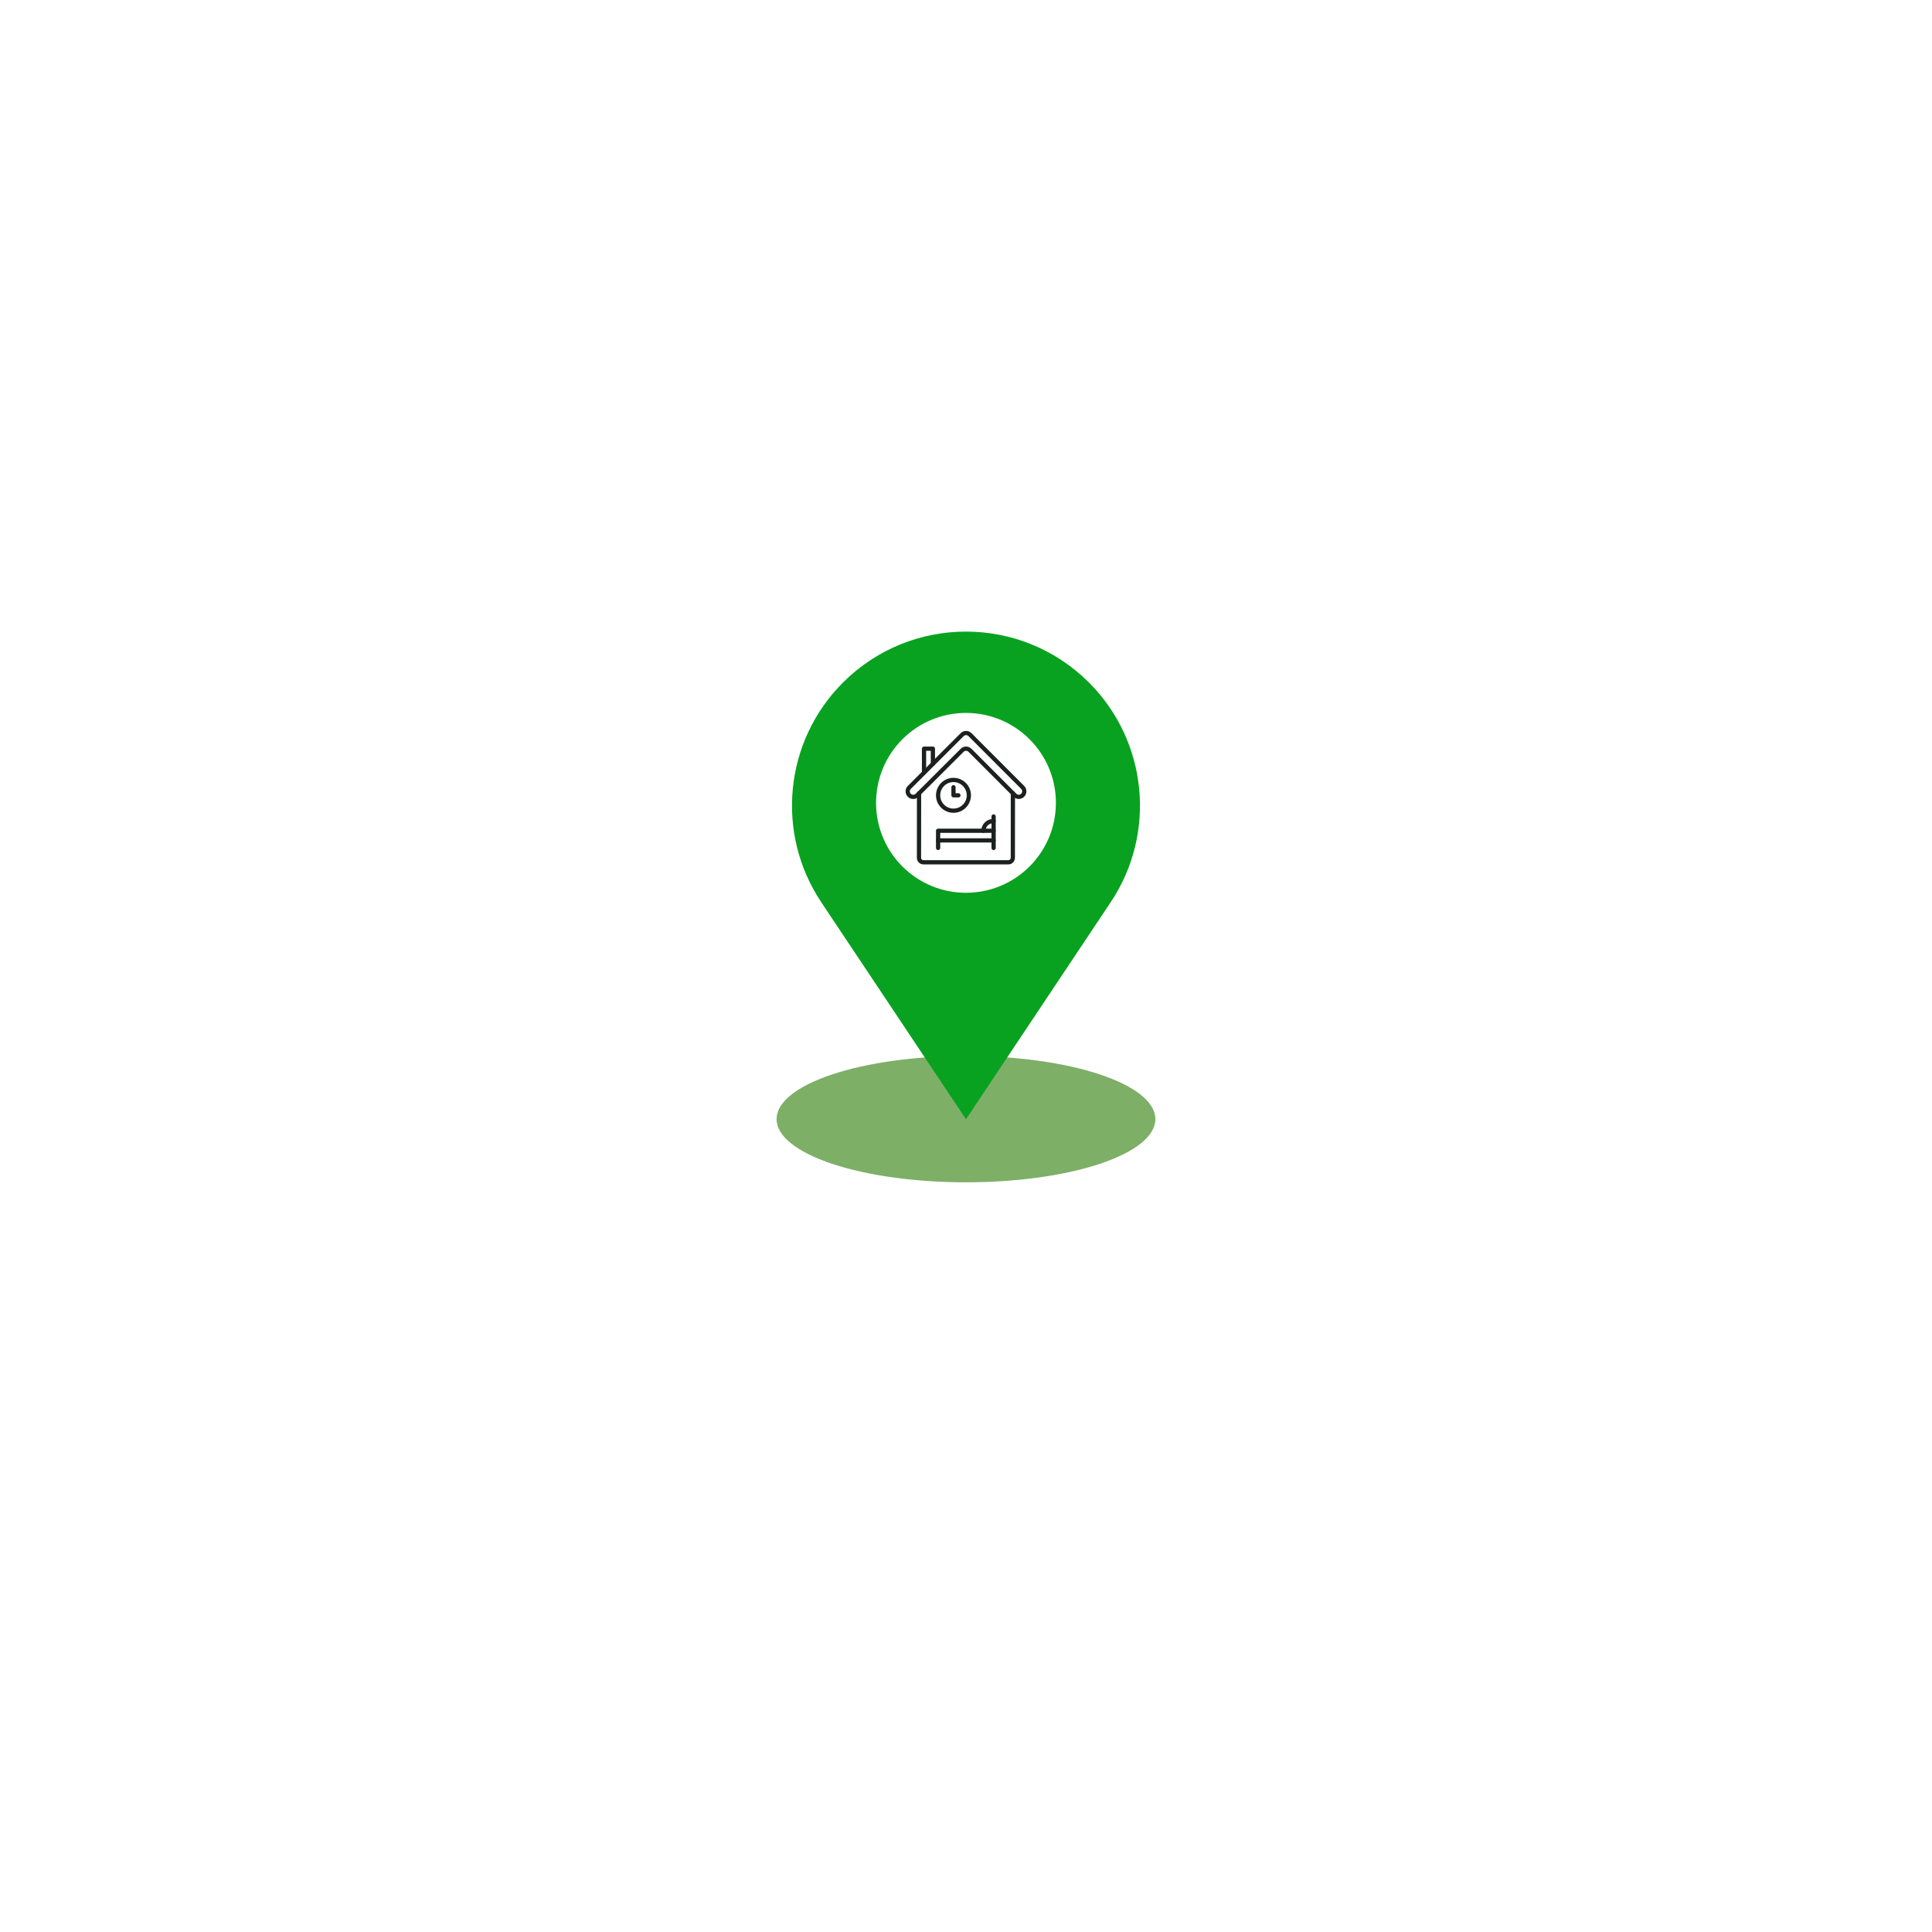 <svg xmlns="http://www.w3.org/2000/svg" xmlns:xlink="http://www.w3.org/1999/xlink" width="500" zoomAndPan="magnify" viewBox="0 0 375 375" height="500" preserveAspectRatio="xMidYMid meet" version="1.2"><defs><clipPath id="8e393f6c2d"><path d="M 150.453 204 L 224.703 204 L 224.703 229.547 L 150.453 229.547 Z M 150.453 204 "/></clipPath><clipPath id="49a91b18e2"><path d="M 175.625 141.871 L 199.625 141.871 L 199.625 156 L 175.625 156 Z M 175.625 141.871 "/></clipPath></defs><g id="be1da21f62"><g clip-rule="nonzero" clip-path="url(#8e393f6c2d)"><path style=" stroke:none;fill-rule:nonzero;fill:#7daf67;fill-opacity:1;" d="M 224.262 217.223 C 224.262 217.621 224.203 218.023 224.086 218.422 C 223.969 218.824 223.793 219.219 223.555 219.613 C 223.32 220.008 223.031 220.398 222.68 220.781 C 222.332 221.164 221.926 221.543 221.465 221.914 C 221.004 222.285 220.488 222.648 219.922 223.004 C 219.355 223.355 218.734 223.699 218.066 224.035 C 217.398 224.367 216.68 224.691 215.918 225 C 215.152 225.312 214.348 225.609 213.496 225.895 C 212.645 226.176 211.75 226.445 210.82 226.703 C 209.891 226.957 208.926 227.195 207.922 227.418 C 206.922 227.641 205.891 227.848 204.828 228.039 C 203.766 228.227 202.68 228.398 201.566 228.551 C 200.453 228.707 199.32 228.84 198.168 228.957 C 197.016 229.074 195.852 229.172 194.668 229.25 C 193.488 229.328 192.297 229.387 191.102 229.426 C 189.902 229.465 188.699 229.484 187.496 229.484 C 186.293 229.484 185.09 229.465 183.891 229.426 C 182.695 229.387 181.504 229.328 180.324 229.25 C 179.141 229.172 177.977 229.074 176.824 228.957 C 175.672 228.84 174.539 228.707 173.426 228.551 C 172.312 228.398 171.227 228.227 170.164 228.039 C 169.102 227.848 168.07 227.641 167.07 227.418 C 166.07 227.195 165.102 226.957 164.172 226.703 C 163.242 226.445 162.352 226.176 161.5 225.895 C 160.648 225.609 159.84 225.312 159.074 225 C 158.312 224.691 157.594 224.367 156.926 224.035 C 156.258 223.699 155.637 223.355 155.07 223.004 C 154.504 222.648 153.988 222.285 153.527 221.914 C 153.066 221.543 152.664 221.164 152.312 220.781 C 151.965 220.398 151.672 220.008 151.438 219.613 C 151.199 219.219 151.023 218.824 150.906 218.422 C 150.789 218.023 150.73 217.621 150.73 217.223 C 150.73 216.82 150.789 216.418 150.906 216.02 C 151.023 215.621 151.199 215.223 151.438 214.828 C 151.672 214.434 151.965 214.047 152.312 213.66 C 152.664 213.277 153.066 212.898 153.527 212.527 C 153.988 212.156 154.504 211.793 155.07 211.441 C 155.637 211.086 156.258 210.742 156.926 210.406 C 157.594 210.074 158.312 209.75 159.074 209.441 C 159.84 209.129 160.648 208.832 161.5 208.551 C 162.352 208.266 163.242 207.996 164.172 207.742 C 165.102 207.484 166.07 207.246 167.07 207.023 C 168.07 206.801 169.102 206.594 170.164 206.406 C 171.227 206.215 172.312 206.043 173.426 205.891 C 174.539 205.738 175.672 205.602 176.824 205.484 C 177.977 205.367 179.141 205.27 180.324 205.191 C 181.504 205.113 182.695 205.055 183.891 205.016 C 185.09 204.977 186.293 204.957 187.496 204.957 C 188.699 204.957 189.902 204.977 191.102 205.016 C 192.297 205.055 193.488 205.113 194.668 205.191 C 195.852 205.27 197.016 205.367 198.168 205.484 C 199.32 205.602 200.453 205.738 201.566 205.891 C 202.68 206.043 203.766 206.215 204.828 206.406 C 205.891 206.594 206.922 206.801 207.922 207.023 C 208.926 207.246 209.891 207.484 210.82 207.742 C 211.75 207.996 212.645 208.266 213.496 208.551 C 214.348 208.832 215.152 209.129 215.918 209.441 C 216.68 209.75 217.398 210.074 218.066 210.406 C 218.734 210.742 219.355 211.086 219.922 211.441 C 220.488 211.793 221.004 212.156 221.465 212.527 C 221.926 212.898 222.332 213.277 222.68 213.66 C 223.031 214.047 223.32 214.434 223.555 214.828 C 223.793 215.223 223.969 215.621 224.086 216.02 C 224.203 216.418 224.262 216.82 224.262 217.223 Z M 224.262 217.223 "/></g><path style=" stroke:none;fill-rule:evenodd;fill:#08a220;fill-opacity:1;" d="M 211.375 132.484 C 198.188 119.297 176.805 119.297 163.617 132.484 C 152.23 143.871 150.469 161.715 159.398 175.109 L 187.496 217.246 L 215.594 175.109 C 224.527 161.715 222.762 143.871 211.375 132.484 Z M 187.496 173.289 C 197.137 173.289 204.949 165.477 204.949 155.836 C 204.949 146.191 197.137 138.379 187.496 138.379 C 177.855 138.379 170.043 146.191 170.043 155.836 C 170.043 165.477 177.855 173.289 187.496 173.289 Z M 187.496 173.289 "/><path style=" stroke:none;fill-rule:nonzero;fill:#1c2120;fill-opacity:1;" d="M 192.859 165 C 192.633 165 192.449 164.816 192.449 164.59 L 192.449 158.469 C 192.449 158.242 192.633 158.059 192.859 158.059 C 193.086 158.059 193.27 158.242 193.27 158.469 L 193.27 164.59 C 193.27 164.816 193.086 165 192.859 165 Z M 192.859 165 "/><path style=" stroke:none;fill-rule:nonzero;fill:#1c2120;fill-opacity:1;" d="M 182.086 165 C 181.859 165 181.676 164.816 181.676 164.59 L 181.676 161.25 C 181.676 161.023 181.859 160.84 182.086 160.84 L 192.859 160.84 C 193.086 160.84 193.27 161.023 193.27 161.25 C 193.27 161.477 193.086 161.66 192.859 161.66 L 182.496 161.66 L 182.496 164.59 C 182.496 164.816 182.312 165 182.086 165 Z M 182.086 165 "/><path style=" stroke:none;fill-rule:nonzero;fill:#1c2120;fill-opacity:1;" d="M 190.887 161.66 C 190.66 161.66 190.477 161.477 190.477 161.25 C 190.477 159.992 191.5 158.969 192.758 158.969 L 192.859 158.969 C 193.086 158.969 193.27 159.152 193.27 159.379 C 193.27 159.605 193.086 159.789 192.859 159.789 L 192.758 159.789 C 191.953 159.789 191.297 160.445 191.297 161.25 C 191.297 161.477 191.113 161.66 190.887 161.66 Z M 190.887 161.66 "/><path style=" stroke:none;fill-rule:nonzero;fill:#1c2120;fill-opacity:1;" d="M 192.859 163.531 L 182.086 163.531 C 181.859 163.531 181.676 163.348 181.676 163.121 C 181.676 162.895 181.859 162.711 182.086 162.711 L 192.859 162.711 C 193.086 162.711 193.27 162.895 193.27 163.121 C 193.27 163.348 193.086 163.531 192.859 163.531 Z M 192.859 163.531 "/><path style=" stroke:none;fill-rule:nonzero;fill:#1c2120;fill-opacity:1;" d="M 195.723 167.781 L 179.238 167.781 C 178.898 167.781 178.578 167.648 178.336 167.406 C 178.094 167.164 177.965 166.844 177.965 166.504 L 177.977 153.98 C 177.977 153.754 178.16 153.57 178.387 153.57 C 178.613 153.574 178.797 153.758 178.797 153.984 L 178.785 166.504 C 178.785 166.625 178.832 166.742 178.918 166.828 C 179.004 166.914 179.117 166.961 179.238 166.961 L 195.723 166.961 C 195.977 166.961 196.18 166.754 196.18 166.504 L 196.191 153.977 C 196.191 153.75 196.379 153.566 196.602 153.566 C 196.605 153.566 196.605 153.566 196.605 153.566 C 196.832 153.566 197.016 153.75 197.016 153.977 L 197 166.508 C 197 167.207 196.426 167.781 195.723 167.781 Z M 195.723 167.781 "/><g clip-rule="nonzero" clip-path="url(#49a91b18e2)"><path style=" stroke:none;fill-rule:nonzero;fill:#1c2120;fill-opacity:1;" d="M 177.254 155.082 C 176.875 155.082 176.492 154.934 176.203 154.645 C 175.625 154.066 175.629 153.125 176.207 152.547 L 186.469 142.305 C 186.746 142.023 187.121 141.871 187.516 141.871 C 187.914 141.871 188.285 142.023 188.566 142.305 L 198.789 152.547 C 199.367 153.125 199.367 154.066 198.789 154.645 C 198.211 155.223 197.27 155.223 196.691 154.645 L 187.98 145.922 C 187.723 145.664 187.305 145.664 187.043 145.922 L 178.301 154.648 C 178.012 154.938 177.633 155.082 177.254 155.082 Z M 187.516 142.691 C 187.34 142.691 187.172 142.758 187.047 142.883 L 176.785 153.129 C 176.527 153.387 176.527 153.809 176.785 154.066 L 176.496 154.355 L 176.785 154.066 C 177.043 154.324 177.465 154.324 177.723 154.066 L 186.465 145.34 C 187.043 144.762 187.984 144.762 188.562 145.34 L 197.27 154.062 C 197.395 154.191 197.562 154.258 197.738 154.258 C 197.738 154.258 197.738 154.258 197.742 154.258 C 197.918 154.258 198.082 154.191 198.207 154.066 C 198.469 153.809 198.469 153.387 198.211 153.129 L 187.984 142.887 C 187.859 142.762 187.695 142.691 187.516 142.691 Z M 187.516 142.691 "/></g><path style=" stroke:none;fill-rule:nonzero;fill:#1c2120;fill-opacity:1;" d="M 179.352 150.395 C 179.125 150.395 178.941 150.211 178.941 149.984 L 178.941 145.316 C 178.941 145.09 179.125 144.906 179.352 144.906 L 181.074 144.906 C 181.301 144.906 181.484 145.09 181.484 145.316 L 181.484 148.27 C 181.484 148.496 181.301 148.68 181.074 148.68 C 180.848 148.68 180.664 148.496 180.664 148.27 L 180.664 145.727 L 179.762 145.727 L 179.762 149.984 C 179.762 150.211 179.578 150.395 179.352 150.395 Z M 179.352 150.395 "/><path style=" stroke:none;fill-rule:nonzero;fill:#1c2120;fill-opacity:1;" d="M 185.07 157.766 C 183.195 157.766 181.676 156.242 181.676 154.371 C 181.676 152.496 183.199 150.977 185.07 150.977 C 186.941 150.977 188.465 152.496 188.465 154.371 C 188.465 156.242 186.941 157.766 185.07 157.766 Z M 185.07 151.797 C 183.648 151.797 182.496 152.949 182.496 154.371 C 182.496 155.789 183.648 156.945 185.07 156.945 C 186.488 156.945 187.645 155.789 187.645 154.371 C 187.645 152.949 186.488 151.797 185.07 151.797 Z M 185.07 151.797 "/><path style=" stroke:none;fill-rule:nonzero;fill:#1c2120;fill-opacity:1;" d="M 186.031 154.781 L 185.07 154.781 C 184.844 154.781 184.66 154.598 184.66 154.371 L 184.66 152.801 C 184.66 152.574 184.844 152.391 185.07 152.391 C 185.297 152.391 185.48 152.574 185.48 152.801 L 185.48 153.961 L 186.031 153.961 C 186.258 153.961 186.441 154.145 186.441 154.371 C 186.441 154.598 186.258 154.781 186.031 154.781 Z M 186.031 154.781 "/></g></svg>